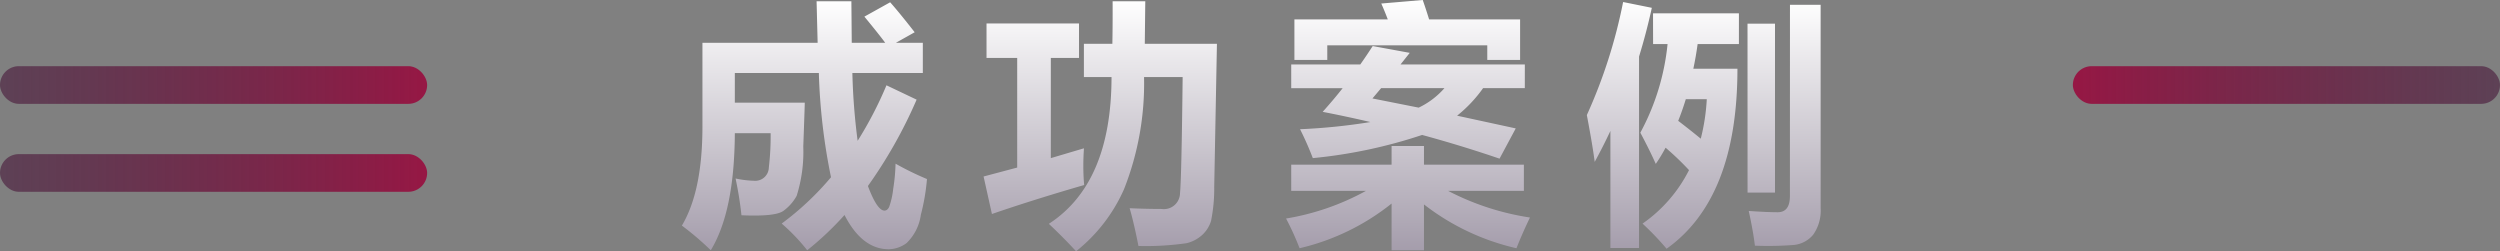 <svg xmlns="http://www.w3.org/2000/svg" xmlns:xlink="http://www.w3.org/1999/xlink" width="199" height="20" viewBox="0 0 199 20">
  <rect x="0" y="0" width="199" height="20" fill="#808080" stroke="none"/>
  <defs>
    <linearGradient id="linear-gradient" x1="0.5" x2="0.5" y2="1" gradientUnits="objectBoundingBox">
      <stop offset="0" stop-color="#fff"/>
      <stop offset="1" stop-color="#a199a8"/>
    </linearGradient>
    <linearGradient id="linear-gradient-2" y1="0.5" x2="1" y2="0.5" gradientUnits="objectBoundingBox">
      <stop offset="0" stop-color="#461739" stop-opacity="0.6"/>
      <stop offset="1" stop-color="#961744"/>
    </linearGradient>
    <linearGradient id="linear-gradient-4" x1="1" x2="0" xlink:href="#linear-gradient-2"/>
  </defs>
  <g id="组_216" data-name="组 216" transform="translate(66 -1420)">
    <path id="路径_160" data-name="路径 160" d="M5.02.406A28.5,28.5,0,0,0,4.551-2.52a8.154,8.154,0,0,0,1.465.18A1.084,1.084,0,0,0,7.2-3.4a21.343,21.343,0,0,0,.142-2.725H4.492Q4.463.1,2.578,3.191a23.793,23.793,0,0,0-2.3-1.964Q1.895-1.478,1.914-6.528v-6.794h9.17L11-16.628H13.77l.029,3.307h2.666q-.518-.7-1.66-2.084l2.051-1.142q.684.762,1.953,2.385l-1.5.842h2.148v2.4H13.848a50.626,50.626,0,0,0,.42,5.4,30.06,30.06,0,0,0,2.295-4.419l2.4,1.142a37.318,37.318,0,0,1-3.877,6.874Q15.82.035,16.406.035q.225,0,.371-.291A6.343,6.343,0,0,0,17.1-1.7a14.721,14.721,0,0,0,.186-2,23.208,23.208,0,0,0,2.5,1.222A16.4,16.4,0,0,1,19.3.366,3.855,3.855,0,0,1,18.164,2.62a2.457,2.457,0,0,1-1.416.491q-2.129,0-3.525-2.725a24.549,24.549,0,0,1-2.969,2.806A15.507,15.507,0,0,0,8.223,1.067,23.006,23.006,0,0,0,12.148-2.62a47.669,47.669,0,0,1-.967-8.3H4.492v2.365h5.566q0,.3-.117,3.492a11.6,11.6,0,0,1-.527,3.923A3.643,3.643,0,0,1,8.354.06Q7.705.526,5.02.406Zm31.6,2.445q-.352-1.8-.7-3.006,1.377.06,2.539.06a1.284,1.284,0,0,0,1.47-1.253q.122-1.253.21-9.248H37.066a22.9,22.9,0,0,1-1.592,8.923,13,13,0,0,1-3.818,4.945q-1.035-1.122-2.168-2.184,4.98-3.226,4.99-11.683h-2.2v-2.645h2.266q.029-1.553.02-3.387h2.6l-.039,3.387h5.742L42.652-1.849A12.868,12.868,0,0,1,42.4.852a2.5,2.5,0,0,1-.7,1.117,2.8,2.8,0,0,1-1.25.661A22.787,22.787,0,0,1,36.617,2.851ZM24.957.306,24.293-2.68l2.676-.711v-8.727H24.527v-2.745h7.363v2.745H29.645v7.976l2.637-.782q-.049.731-.049,1.4,0,.8.068,1.523Q28.277-.837,24.957.306ZM55.949-16.448l3.3-.281q.225.631.508,1.543H67v3.226H64.387v-1.162H51.652v1.162H49.035v-3.226h7.432Q56.193-15.907,55.949-16.448ZM67.375-9.714h-3.32a10.76,10.76,0,0,1-2.07,2.194l4.668,1.012L65.363-4.1Q62.336-5.135,59.2-5.987a39.351,39.351,0,0,1-8.7,1.844,24.771,24.771,0,0,0-1.016-2.3,47.415,47.415,0,0,0,5.6-.571q-1.885-.441-3.8-.812.83-.922,1.592-1.884H48.781V-11.6h5.5q.508-.721.986-1.463l2.949.541-.732.922h9.893Zm-12.129.822,3.682.731a6.339,6.339,0,0,0,2.051-1.553H55.939ZM56.77-5.105h2.578v1.483H67.3v2.084H61.262A20.875,20.875,0,0,0,67.785.586q-.625,1.3-1.074,2.445A18.825,18.825,0,0,1,59.348-.456V3.191H56.77V-.526a18.43,18.43,0,0,1-7.324,3.557A22.061,22.061,0,0,0,48.371.666a19.875,19.875,0,0,0,6.357-2.2H48.781V-3.622H56.77ZM75.2-16.568l2.285.461q-.43,1.974-1.016,3.878V3.011H74.188V-6.308q-.586,1.253-1.25,2.465-.156-1.242-.625-3.727A40.882,40.882,0,0,0,75.2-16.568Zm13.281.22h2.441V-.155a3.3,3.3,0,0,1-.586,2.1,2.282,2.282,0,0,1-1.646.832,26.763,26.763,0,0,1-3,.05Q85.555,1.688,85.2.065q1.5.1,2.3.1.977,0,.977-1.283Zm-10.9.681h6.836v2.445H81.131q-.137,1.012-.342,1.964H84.3Q84.3-.937,78.66,3.071a22.271,22.271,0,0,0-1.914-2,11.48,11.48,0,0,0,3.7-4.259,22.877,22.877,0,0,0-1.865-1.784A13.206,13.206,0,0,1,77.8-3.682q-.488-1.1-1.23-2.485a18.671,18.671,0,0,0,2.168-7.054H77.586Zm3.8,9.98a16.2,16.2,0,0,0,.479-3.146h-1.67q-.273.892-.605,1.723Q80.506-6.408,81.385-5.686Zm3.721-9.158h2.188V-1.4H85.105Z" transform="translate(-12 1436.729)" fill="url(#linear-gradient)"/>
    <g id="组_214" data-name="组 214" transform="translate(-66 1425.267)">
      <rect id="矩形_45" data-name="矩形 45" width="34" height="3" rx="1.5" fill="url(#linear-gradient-2)"/>
      <rect id="矩形_46" data-name="矩形 46" width="34" height="3" rx="1.5" transform="translate(0 7)" fill="url(#linear-gradient-2)"/>
    </g>
    <g id="组_215" data-name="组 215" transform="translate(99 1425.267)">
      <rect id="矩形_45-2" data-name="矩形 45" width="34" height="3" rx="1.5" fill="url(#linear-gradient-4)"/>
      <rect id="矩形_46-2" data-name="矩形 46" width="34" height="3" rx="1.5" transform="translate(0 7)" fill="url(#linear-gradient-4)"/>
    </g>
  </g>
</svg>
